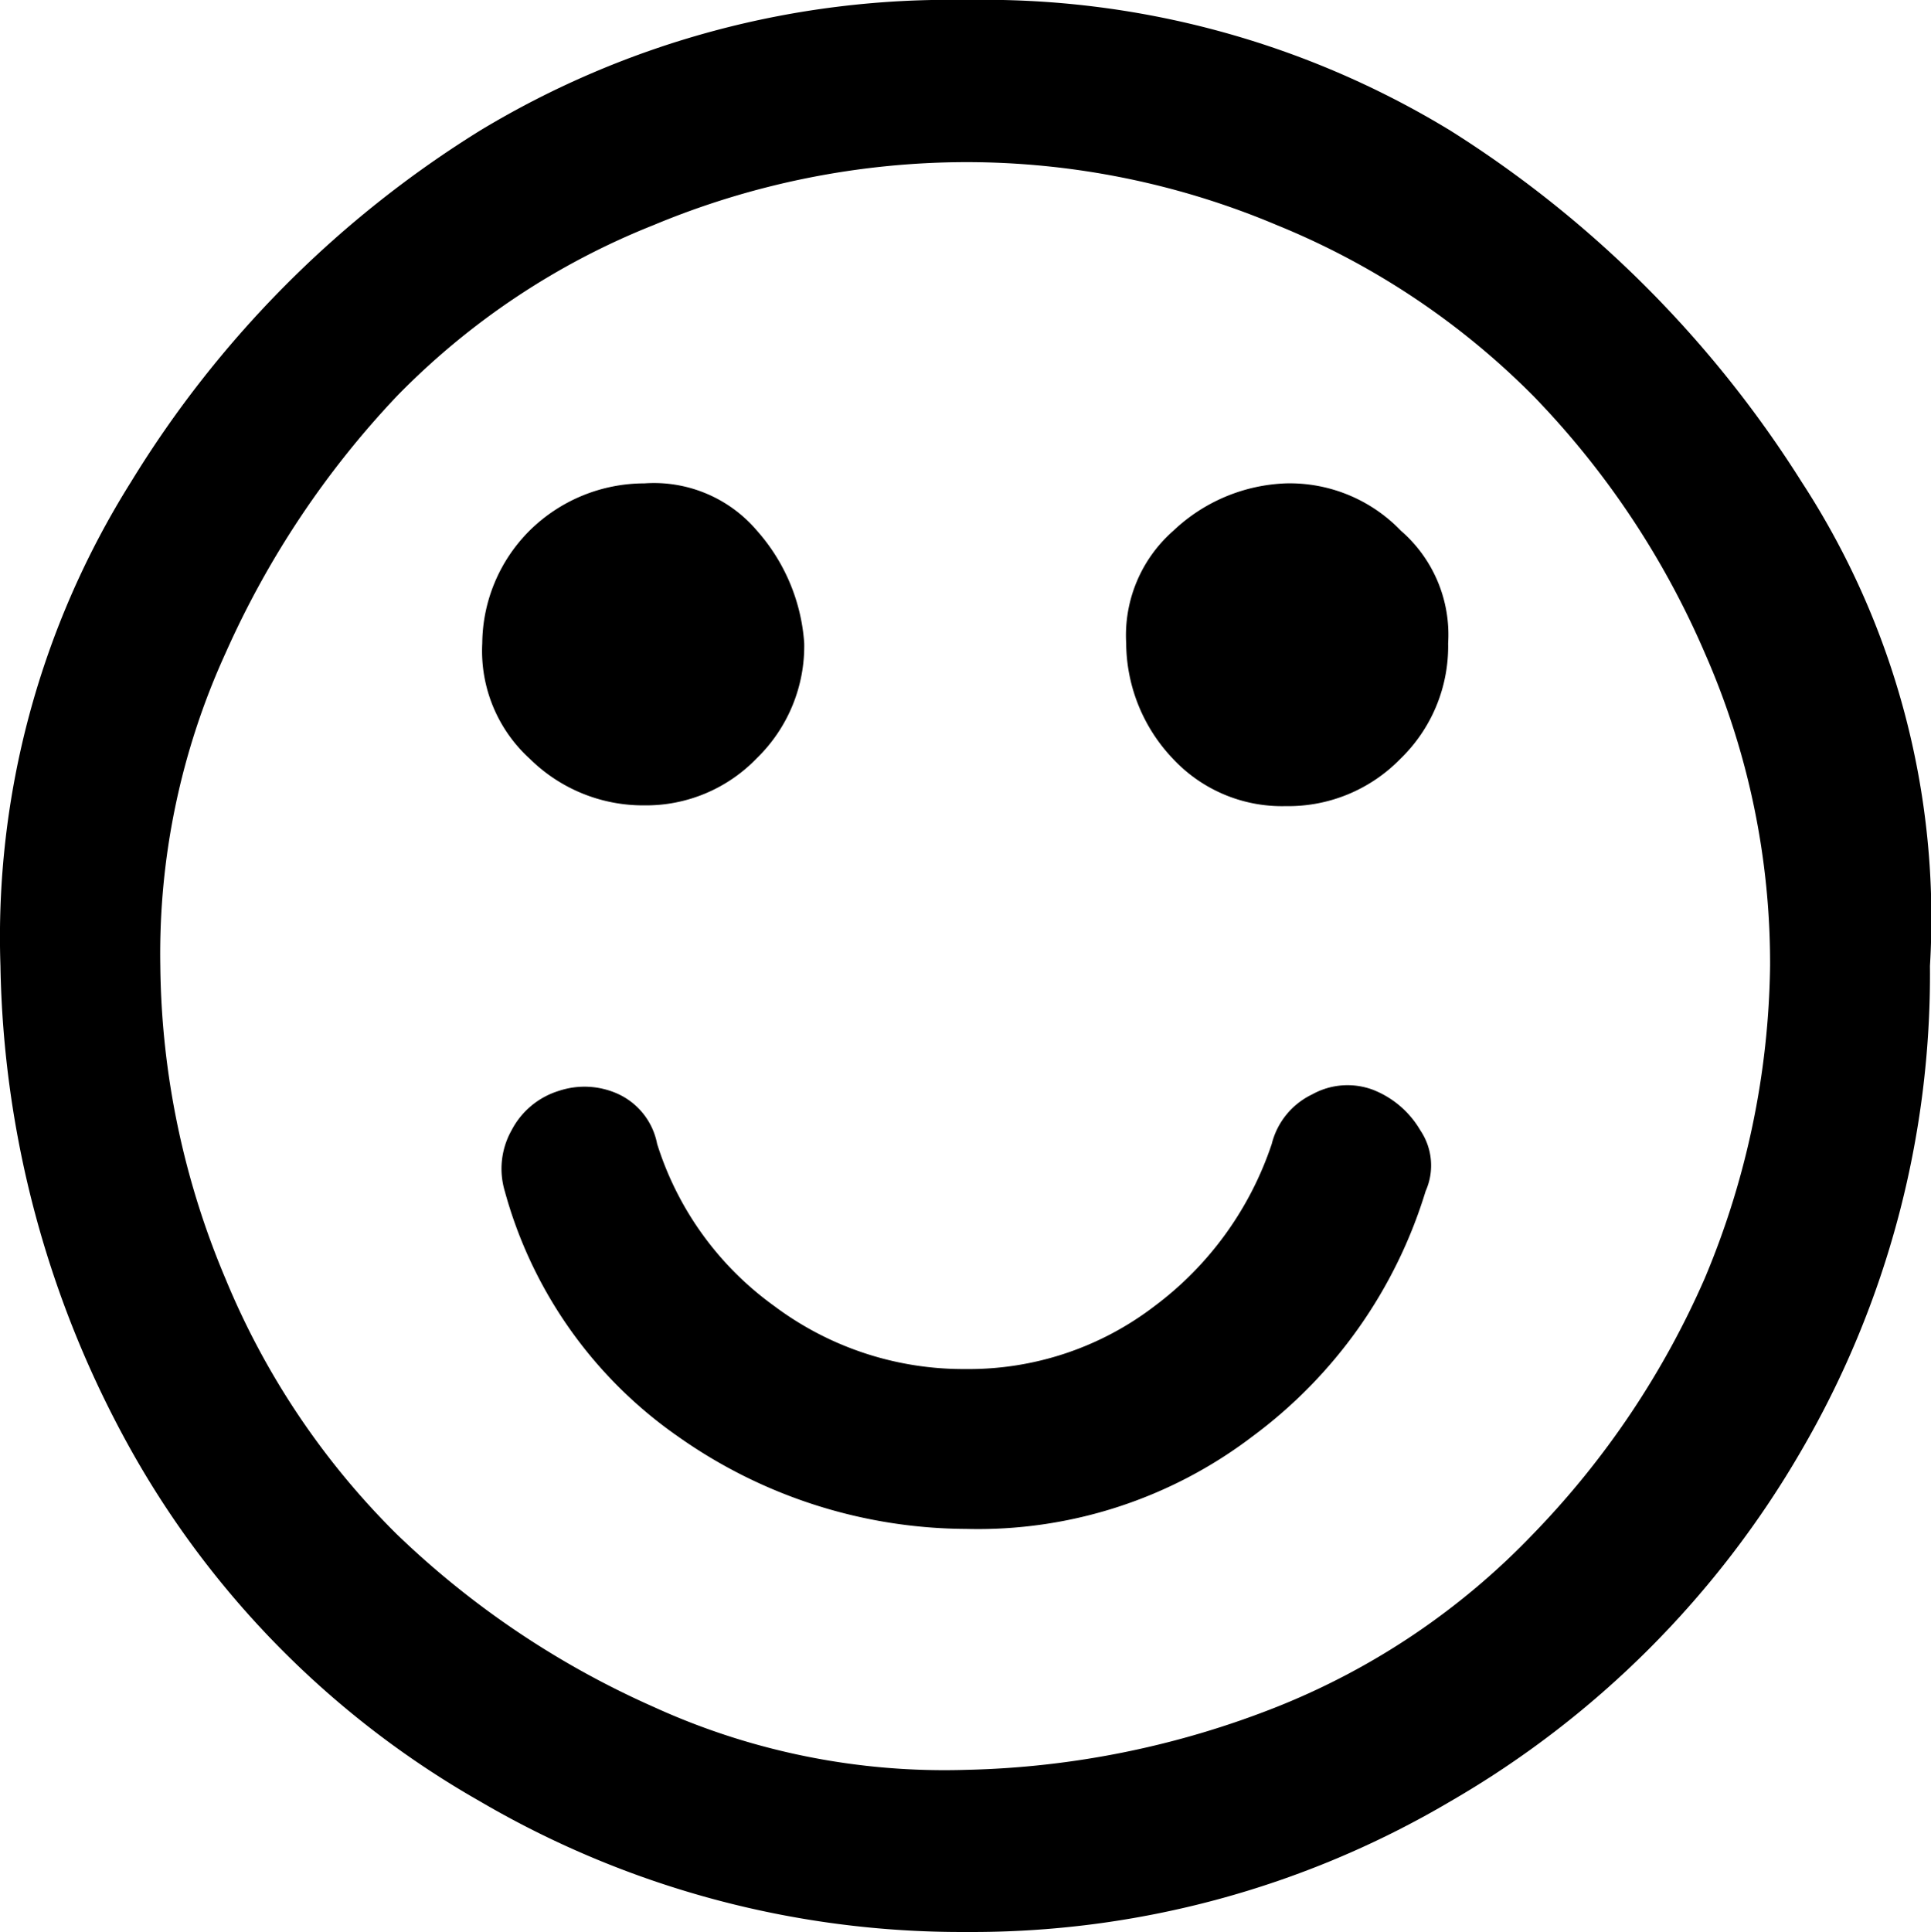 <svg xmlns="http://www.w3.org/2000/svg" width="12.865" height="12.87" viewBox="0 0 12.865 12.87">
  <path id="_0xf118" data-name="0xf118" d="M3.068-3.75A3.186,3.186,0,0,1,1.913-2.115,3.019,3.019,0,0,1,.008-1.5a3.349,3.349,0,0,1-1.92-.615A2.933,2.933,0,0,1-3.067-3.75a.522.522,0,0,1,.045-.405.53.53,0,0,1,.315-.263.54.54,0,0,1,.4.023.462.462,0,0,1,.255.33,2.106,2.106,0,0,0,.78,1.08,2.1,2.1,0,0,0,1.275.42,2.034,2.034,0,0,0,1.26-.42,2.226,2.226,0,0,0,.78-1.08.5.5,0,0,1,.27-.33.484.484,0,0,1,.405-.03.632.632,0,0,1,.315.27A.418.418,0,0,1,3.068-3.75ZM-1.072-7.4a1.042,1.042,0,0,1-.315.765,1.024,1.024,0,0,1-.75.315A1.074,1.074,0,0,1-2.9-6.63.97.97,0,0,1-3.217-7.4a1.071,1.071,0,0,1,.315-.75,1.089,1.089,0,0,1,.765-.315.9.9,0,0,1,.75.315A1.259,1.259,0,0,1-1.072-7.4Zm4.29,0A1.042,1.042,0,0,1,2.9-6.63a1.042,1.042,0,0,1-.765.315.993.993,0,0,1-.75-.315A1.126,1.126,0,0,1,1.073-7.4a.927.927,0,0,1,.315-.75,1.149,1.149,0,0,1,.75-.315,1.027,1.027,0,0,1,.765.315A.916.916,0,0,1,3.218-7.4ZM5.363-5.25a5.127,5.127,0,0,0-.435-2.085,5.685,5.685,0,0,0-1.14-1.71,5.126,5.126,0,0,0-1.71-1.14,5.319,5.319,0,0,0-2.07-.42,5.43,5.43,0,0,0-2.085.42,4.932,4.932,0,0,0-1.71,1.14,6.084,6.084,0,0,0-1.14,1.71A4.818,4.818,0,0,0-5.362-5.25a5.48,5.48,0,0,0,.435,2.085,5.163,5.163,0,0,0,1.14,1.7A5.917,5.917,0,0,0-2.077-.315,4.665,4.665,0,0,0,.008.105a5.968,5.968,0,0,0,2.07-.42A4.839,4.839,0,0,0,3.788-1.47a5.747,5.747,0,0,0,1.14-1.7A5.537,5.537,0,0,0,5.363-5.25Zm1.065,0a6.3,6.3,0,0,1-.855,3.225A6.4,6.4,0,0,1,3.233.315a6.268,6.268,0,0,1-3.225.87,6.348,6.348,0,0,1-3.24-.87,6.146,6.146,0,0,1-2.325-2.34,6.846,6.846,0,0,1-.87-3.225,5.7,5.7,0,0,1,.87-3.225,7.125,7.125,0,0,1,2.325-2.34,6.043,6.043,0,0,1,3.24-.87,5.967,5.967,0,0,1,3.225.87,7.466,7.466,0,0,1,2.34,2.34A5.319,5.319,0,0,1,6.428-5.25Z" transform="translate(6.43 11.685)"/>
</svg>
